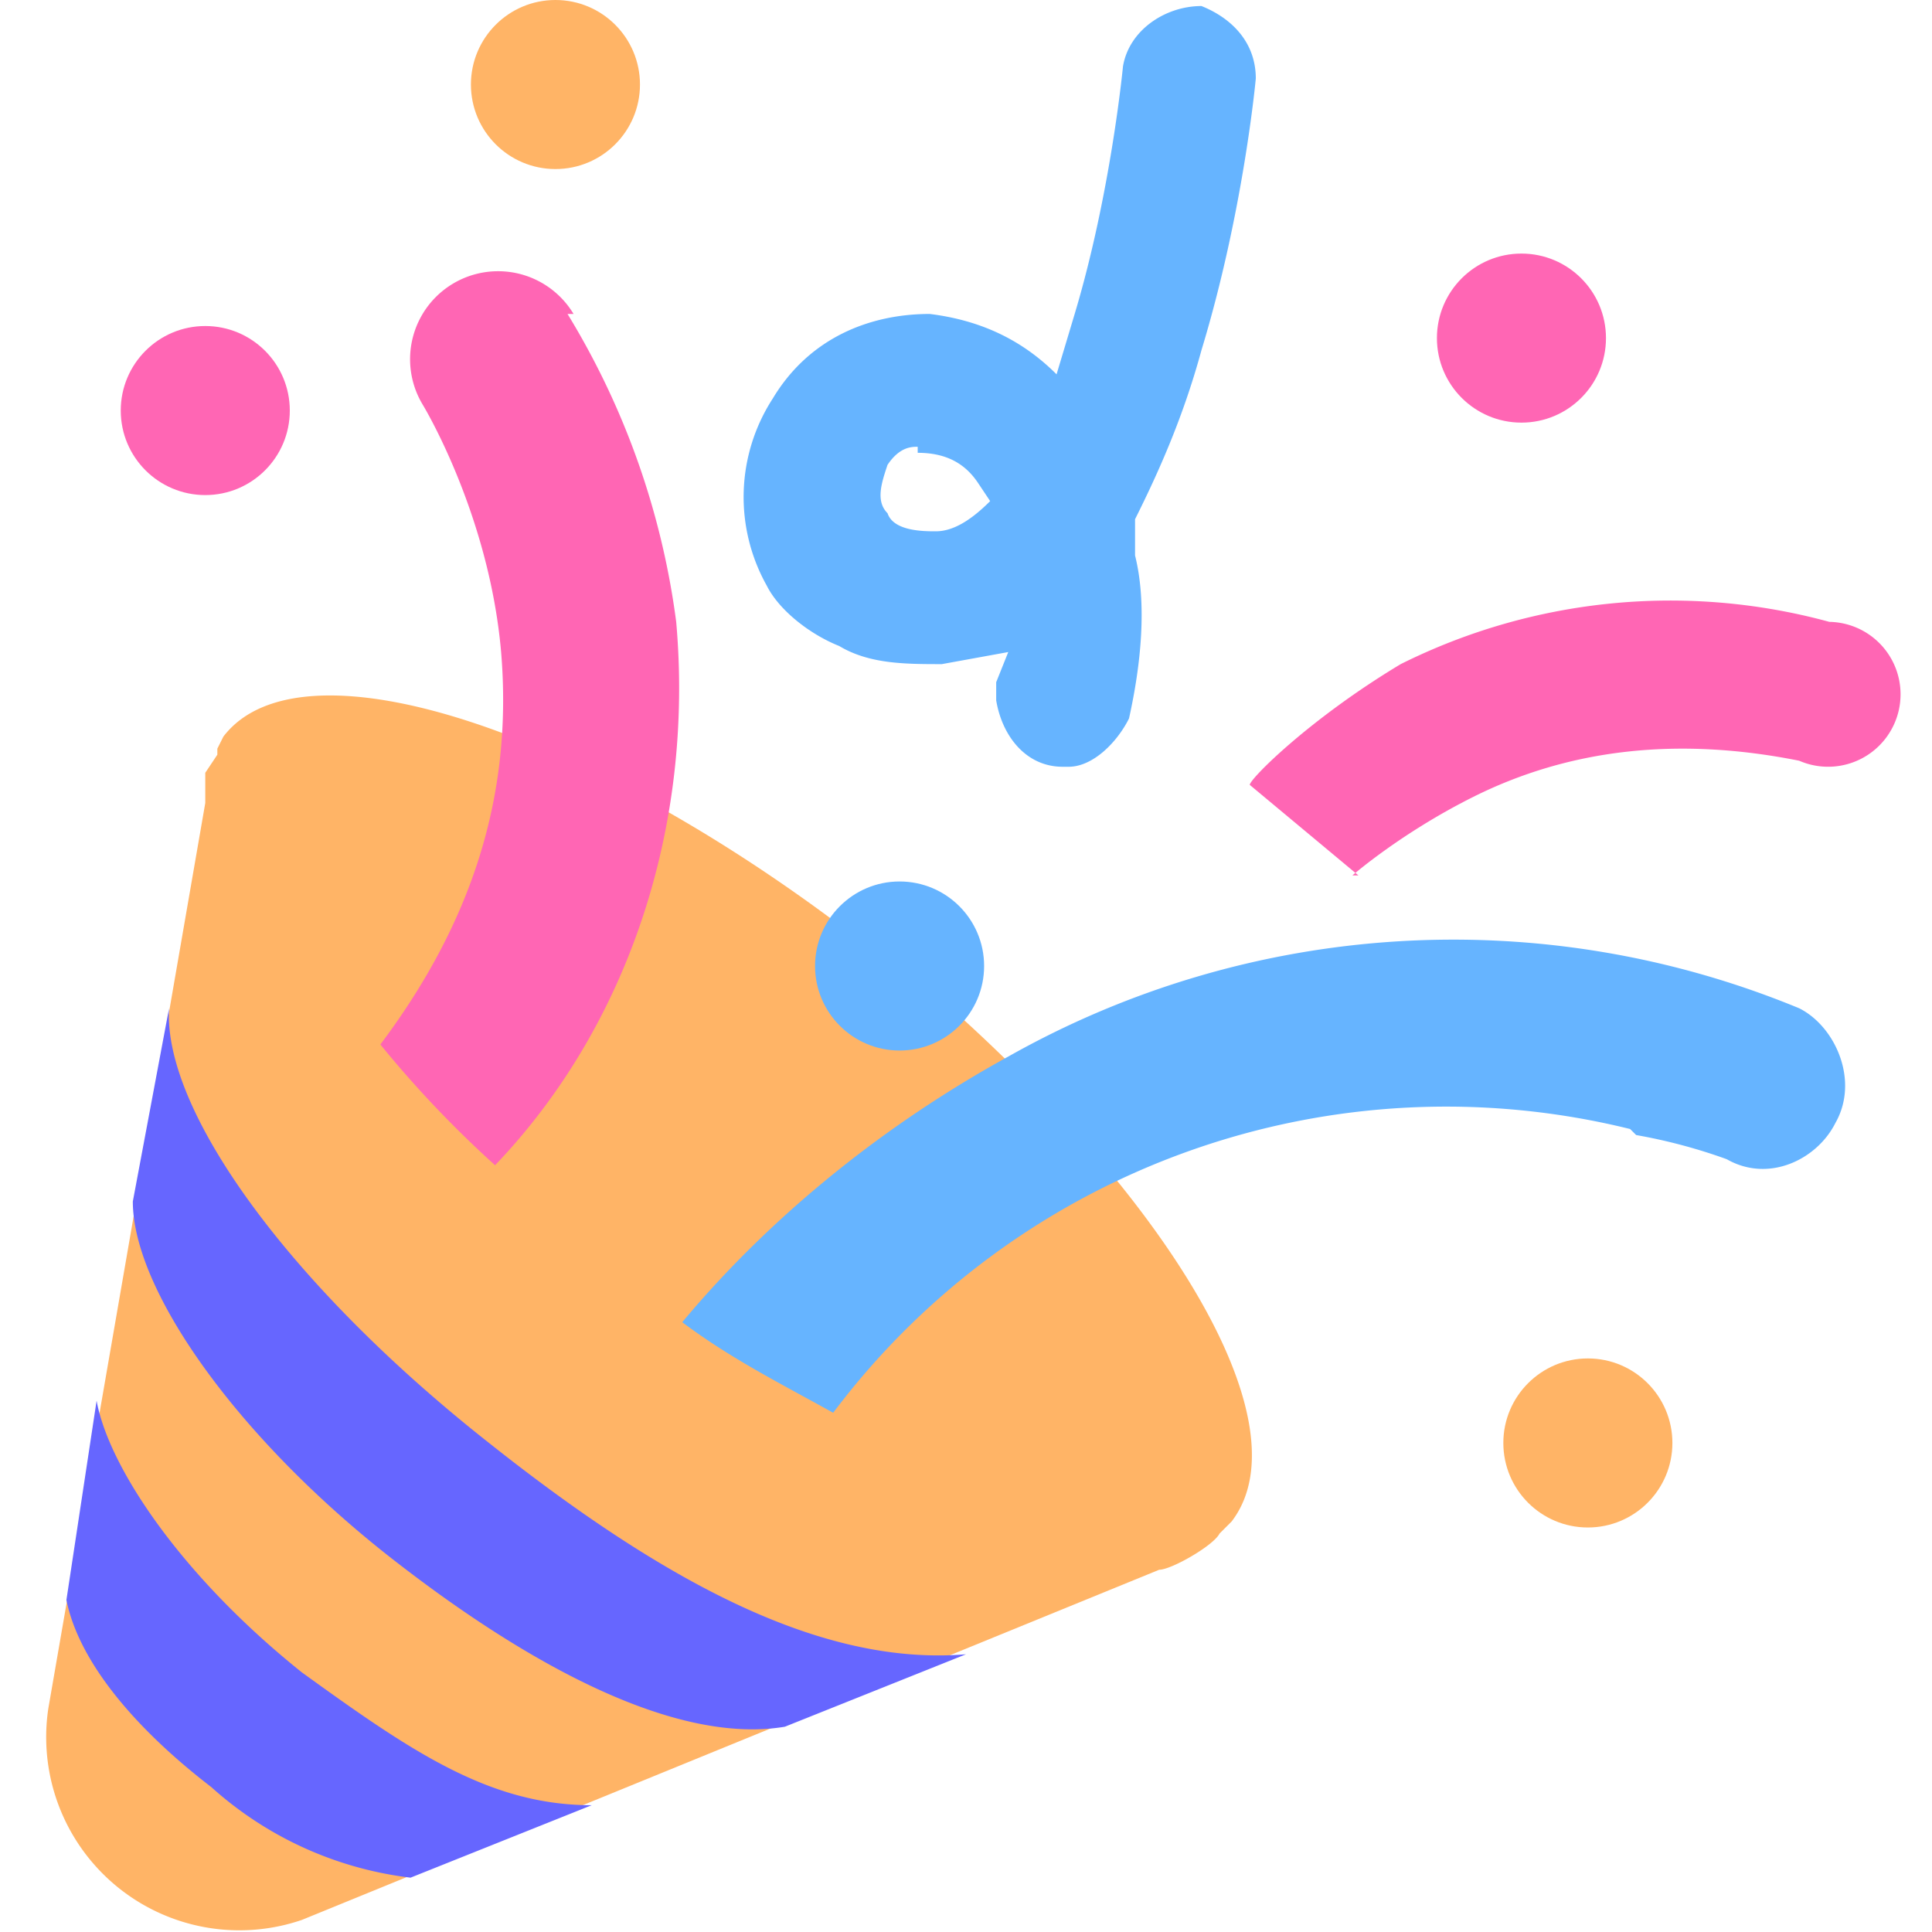 <svg xmlns="http://www.w3.org/2000/svg" viewBox="0 0 32 32"><circle cx="3.4" cy="6.8" r="1.4" fill="#ff66b4"/><circle cx="25.2" cy="5.6" r="1.4" fill="#ff66b4"/><circle cx="26.3" cy="23.9" r="1.4" fill="#ffb466"/><circle cx="9.2" cy="1.4" r="1.4" fill="#ffb466"/><path d="M17.6 12.7c-.6 0-1-.5-1.1-1.1v-.3l.2-.5-1.1.2c-.6 0-1.2 0-1.7-.3-.5-.2-1-.6-1.2-1a3 3 0 0 1 .1-3.1c.6-1 1.6-1.4 2.6-1.4.8.1 1.5.4 2.1 1l.3-1c.6-2 .8-4.1.8-4.1.1-.6.7-1 1.3-1 .5.2.9.6.9 1.2 0 0-.2 2.2-.9 4.5-.3 1.1-.7 2-1.1 2.8v.6c.2.8.1 1.8-.1 2.7-.2.4-.6.8-1 .8Zm-2.4-5.3c-.1 0-.3 0-.5.3-.1.3-.2.6 0 .8.1.3.6.3.8.3.3 0 .6-.2.9-.5l-.2-.3c-.2-.3-.5-.5-1-.5Z" fill="#66b4ff"/><path d="m14.7 16-.3-.3C9.8 12.1 5 10.5 3.7 12.2l-.1.2v.1l-.2.3v.5l-2.6 15A3.2 3.2 0 0 0 5 31.8L19.2 26c.2 0 .9-.4 1-.6l.2-.2c1.3-1.7-1.3-5.8-5.7-9.4Z" fill="#ffb466"/><path d="M9.8 29.9c-1.7 0-3-.9-4.8-2.2-2-1.6-3.2-3.4-3.4-4.5l-.5 3.3c.2 1 1.1 2.1 2.4 3.1a6 6 0 0 0 3.3 1.5l3-1.2Zm-1.7-6c-3.3-2.6-5.4-5.5-5.3-7.2l-.6 3.2c0 1.5 1.8 4 4.4 6 2.2 1.7 4.6 3 6.4 2.7l3-1.2c-2.4.2-5-1.2-7.9-3.5Z" fill="#66f"/><circle cx="14.9" cy="16" r="1.4" fill="#66b4ff"/><path d="M22.5 14.5 20.7 13c0-.1 1-1.1 2.5-2a10 10 0 0 1 7.1-.7 1.2 1.2 0 1 1-.5 2.3c-2-.4-3.8-.2-5.4.6-1.2.6-2 1.3-2 1.3ZM9.5 5.2A1.4 1.4 0 1 0 7 6.7s1.1 1.8 1.3 4.1c.2 2.4-.5 4.5-2 6.5a18 18 0 0 0 1.9 2c2.2-2.3 3.3-5.6 3-9a13 13 0 0 0-1.8-5.1Z" fill="#ff66b4"/><path d="M27.1 18.8a9 9 0 0 1 1.5.4c.7.4 1.5 0 1.8-.6.4-.7 0-1.6-.6-1.9a15 15 0 0 0-13.1.8c-2 1.1-3.9 2.6-5.4 4.4.8.6 1.6 1 2.5 1.5A12.7 12.7 0 0 1 27 18.7Z" fill="#66b4ff"/></svg>